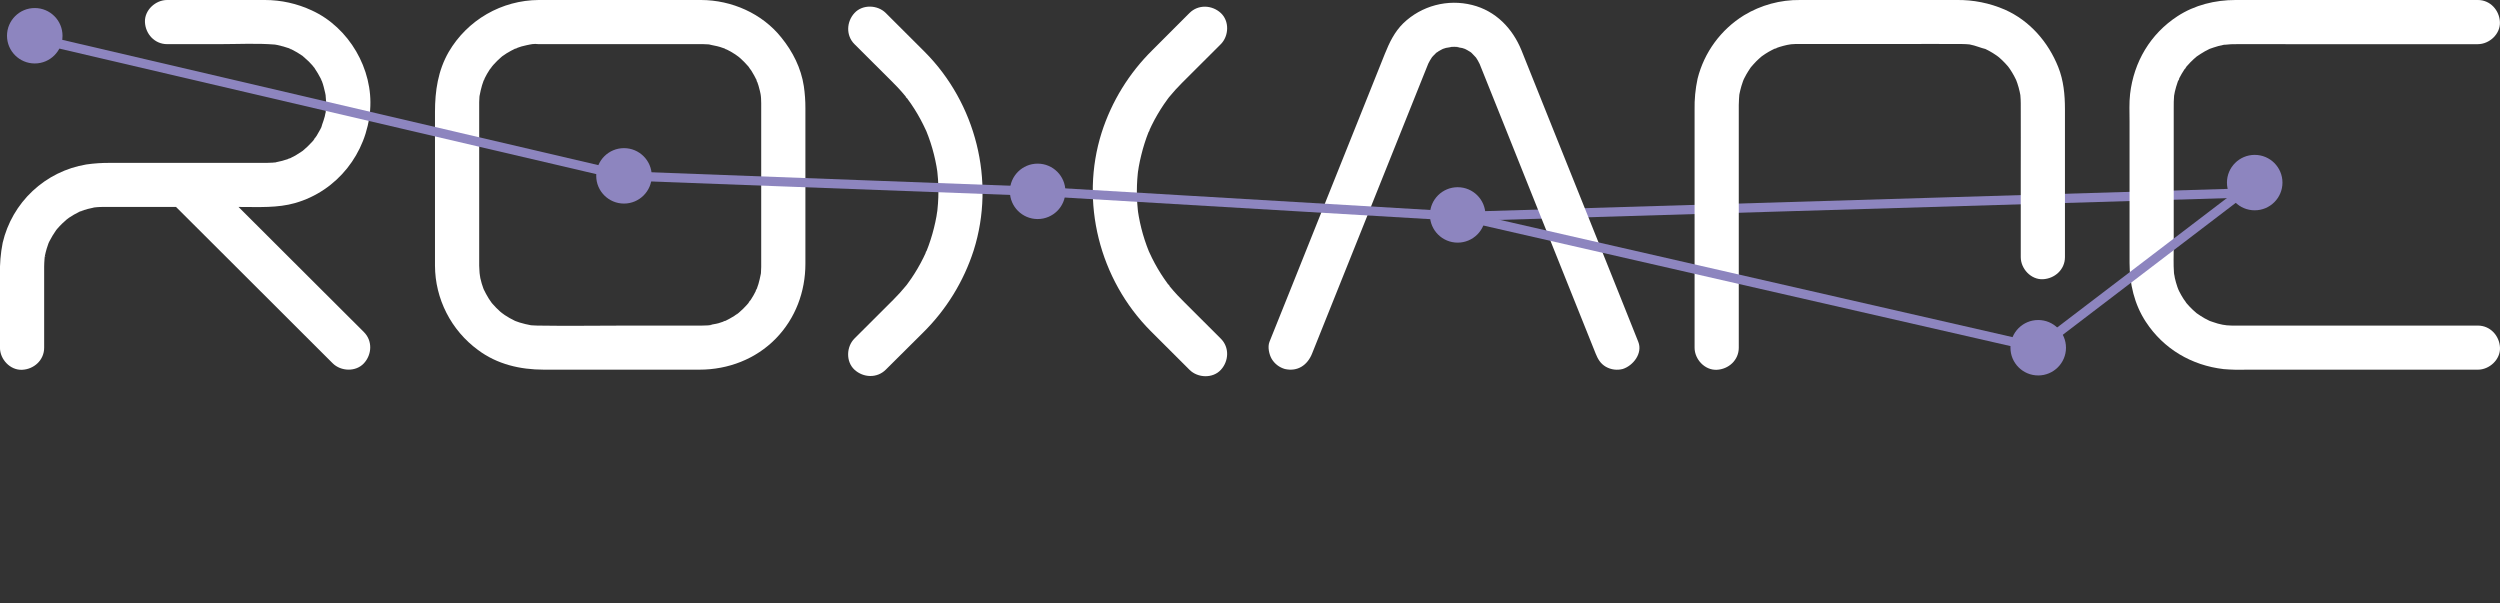 <svg width="145" height="35" viewBox="0 0 145 35" fill="none" xmlns="http://www.w3.org/2000/svg">
<rect x="0" y="0" width="145" height="35" fill="#333333" stroke="none"/>
<g clip-path="url(#clip0)">
<path d="M130.794 10.908L84.599 12.292L84.615 12.825L130.81 11.442L130.794 10.908Z" fill="#8D85BF"/>
<path d="M143.717 0H129.662C128.478 0 127.291 0.289 126.292 0.942C124.716 1.971 123.764 3.591 123.546 5.445C123.485 5.972 123.514 6.516 123.514 7.045V15.242C123.514 16.45 123.789 17.648 124.458 18.666C125.489 20.24 127.111 21.191 128.969 21.408C129.398 21.444 129.83 21.455 130.261 21.441H143.717C144.388 21.441 145.03 20.851 144.999 20.161C144.967 19.471 144.435 18.884 143.717 18.884H129.754C129.651 18.884 129.552 18.884 129.451 18.884C129.276 18.884 129.106 18.861 128.931 18.848C129.347 18.881 129.013 18.855 128.913 18.834C128.812 18.814 128.724 18.793 128.631 18.768C128.458 18.721 128.293 18.653 128.123 18.6C127.97 18.551 128.373 18.722 128.233 18.645C128.203 18.629 128.168 18.616 128.137 18.601C128.041 18.556 127.948 18.508 127.855 18.456C127.702 18.369 127.558 18.271 127.413 18.172C127.232 18.052 127.63 18.358 127.422 18.181C127.343 18.113 127.263 18.046 127.187 17.973C127.06 17.854 126.939 17.727 126.826 17.594L126.759 17.514C126.626 17.359 126.823 17.592 126.831 17.608C126.776 17.518 126.717 17.431 126.652 17.349C126.556 17.201 126.469 17.048 126.391 16.891C126.367 16.843 126.248 16.573 126.338 16.787C126.427 17.001 126.31 16.704 126.288 16.642C126.23 16.472 126.181 16.299 126.141 16.123C126.121 16.03 126.114 15.929 126.087 15.838C126.087 15.823 126.122 16.139 126.109 15.996C126.103 15.935 126.096 15.875 126.09 15.814C126.053 15.327 126.076 14.831 126.076 14.344V6.237C126.076 6.01 126.076 5.782 126.097 5.556L126.109 5.446C126.125 5.28 126.061 5.733 126.094 5.57C126.11 5.487 126.124 5.403 126.141 5.32C126.184 5.135 126.237 4.952 126.3 4.773C126.316 4.728 126.334 4.685 126.35 4.64C126.385 4.543 126.454 4.506 126.303 4.744C126.341 4.671 126.376 4.597 126.406 4.521C126.492 4.354 126.586 4.192 126.69 4.036C126.74 3.972 126.787 3.905 126.831 3.836C126.712 4.072 126.688 4.011 126.759 3.929L126.848 3.826C126.97 3.685 127.1 3.551 127.238 3.425C127.298 3.37 127.361 3.321 127.422 3.265C127.646 3.071 127.235 3.393 127.413 3.274C127.568 3.17 127.724 3.066 127.887 2.974C127.969 2.928 128.052 2.886 128.137 2.845C128.181 2.828 128.224 2.809 128.266 2.786C128.274 2.786 127.996 2.89 128.123 2.847C128.304 2.788 128.48 2.717 128.666 2.67C128.76 2.645 128.853 2.624 128.948 2.605L129.052 2.586C129.26 2.544 128.948 2.598 128.928 2.599C129.126 2.599 129.323 2.563 129.522 2.562C130.593 2.555 131.665 2.562 132.736 2.562H143.713C144.383 2.562 145.026 1.974 144.995 1.282C144.963 0.591 144.435 0 143.717 0Z" fill="white"/>
<path d="M100.849 20.169V6.096C100.849 5.865 100.871 5.639 100.886 5.41C100.886 5.395 100.837 5.708 100.867 5.57C100.876 5.522 100.884 5.474 100.893 5.427C100.907 5.357 100.922 5.288 100.94 5.219C100.979 5.057 101.027 4.897 101.084 4.74C101.097 4.706 101.11 4.673 101.122 4.636C101.191 4.441 101.084 4.73 101.074 4.74C101.108 4.678 101.138 4.614 101.164 4.548C101.237 4.401 101.317 4.258 101.405 4.12C101.449 4.051 101.496 3.984 101.542 3.913C101.564 3.886 101.585 3.857 101.604 3.828C101.604 3.817 101.422 4.048 101.51 3.948C101.627 3.817 101.735 3.682 101.86 3.559C101.964 3.455 102.08 3.351 102.195 3.254C102.221 3.232 102.252 3.212 102.276 3.188C102.284 3.181 102.045 3.352 102.157 3.283C102.236 3.234 102.31 3.179 102.388 3.124C102.515 3.042 102.647 2.965 102.784 2.896C102.846 2.864 102.91 2.835 102.974 2.804C103.065 2.759 103.147 2.777 102.863 2.849C102.907 2.838 102.952 2.813 102.996 2.797C103.141 2.743 103.289 2.697 103.438 2.658C103.509 2.64 103.579 2.623 103.646 2.608C103.697 2.597 104.035 2.545 103.799 2.574C103.563 2.603 103.874 2.574 103.922 2.565C103.996 2.559 104.07 2.556 104.144 2.552H104.304H110.161C111.359 2.552 112.552 2.545 113.752 2.552C113.84 2.552 113.928 2.552 114.017 2.56C114.105 2.567 114.165 2.569 114.239 2.577C114.528 2.606 113.976 2.531 114.261 2.583C114.583 2.641 114.876 2.78 115.19 2.851C115.199 2.851 114.932 2.727 115.047 2.791C115.078 2.808 115.11 2.822 115.143 2.836C115.217 2.871 115.291 2.908 115.363 2.948C115.506 3.026 115.645 3.111 115.779 3.204C115.87 3.266 116.032 3.443 115.779 3.191C115.827 3.238 115.882 3.279 115.94 3.323C116.063 3.43 116.181 3.542 116.293 3.661C116.349 3.72 116.403 3.781 116.456 3.843C116.488 3.882 116.644 4.075 116.509 3.903C116.374 3.732 116.54 3.952 116.573 4.001C116.618 4.068 116.663 4.137 116.705 4.208C116.784 4.339 116.856 4.473 116.922 4.611C116.939 4.655 116.958 4.697 116.981 4.739C116.981 4.747 116.877 4.469 116.92 4.596C116.946 4.675 116.979 4.751 117.006 4.83C117.06 4.989 117.104 5.15 117.14 5.313C117.156 5.385 117.168 5.456 117.183 5.527C117.191 5.571 117.207 5.706 117.183 5.501C117.154 5.264 117.183 5.515 117.183 5.55C117.197 5.706 117.204 5.861 117.204 6.019C117.21 7.329 117.204 8.64 117.204 9.95V14.915C117.204 15.585 117.793 16.226 118.485 16.195C119.177 16.163 119.767 15.632 119.767 14.915V6.329C119.767 5.499 119.689 4.664 119.377 3.887C118.796 2.434 117.724 1.197 116.276 0.557C115.396 0.176 114.445 -0.014 113.486 -4.78704e-05H104.408C103.262 -0.014 102.134 0.293 101.153 0.886C99.809 1.716 98.843 3.036 98.459 4.565C98.331 5.161 98.273 5.769 98.286 6.378V20.169C98.286 20.838 98.875 21.478 99.568 21.448C100.26 21.418 100.849 20.886 100.849 20.169Z" fill="white"/>
<path d="M76.1 20.508L76.915 18.474L78.801 13.769L80.944 8.42L82.536 4.446C82.646 4.174 82.758 3.902 82.864 3.63C82.864 3.615 82.875 3.601 82.88 3.587C82.856 3.654 82.747 3.867 82.844 3.683C82.874 3.627 82.902 3.57 82.933 3.515C82.965 3.46 83.007 3.391 83.048 3.331C83.064 3.306 83.085 3.281 83.1 3.255C83.166 3.142 82.879 3.511 83.029 3.347C83.116 3.253 83.2 3.158 83.295 3.072C83.391 2.986 83.567 2.9 83.237 3.107C83.293 3.071 83.341 3.029 83.401 2.993C83.514 2.921 83.633 2.868 83.749 2.804C83.819 2.765 83.438 2.921 83.652 2.847C83.722 2.823 83.793 2.798 83.865 2.779C83.916 2.764 84.203 2.736 84.22 2.702C84.22 2.71 83.861 2.737 84.047 2.728C84.074 2.728 84.102 2.723 84.13 2.722C84.204 2.716 84.278 2.714 84.353 2.715C84.408 2.715 84.465 2.715 84.521 2.722C84.816 2.74 84.453 2.748 84.429 2.702C84.447 2.736 84.755 2.769 84.812 2.786C84.869 2.803 84.935 2.827 84.998 2.847C85.239 2.925 84.758 2.728 84.926 2.815C85.043 2.876 85.161 2.935 85.272 3.008C85.319 3.039 85.524 3.191 85.329 3.042C85.135 2.894 85.314 3.035 85.354 3.072C85.466 3.176 85.553 3.291 85.659 3.394C85.67 3.405 85.486 3.147 85.55 3.255C85.565 3.281 85.585 3.306 85.603 3.331C85.643 3.391 85.681 3.452 85.717 3.515C85.753 3.579 85.785 3.647 85.821 3.713C85.901 3.864 85.781 3.609 85.77 3.587L85.789 3.633C85.826 3.729 85.866 3.827 85.905 3.923L87.237 7.243L89.316 12.441L91.339 17.492L92.493 20.371L92.547 20.506C92.676 20.828 92.827 21.09 93.136 21.271C93.436 21.442 93.791 21.489 94.124 21.4C94.725 21.206 95.286 20.491 95.02 19.826L94.188 17.742L92.245 12.891L90.07 7.471L88.518 3.598C88.427 3.37 88.336 3.142 88.244 2.914C87.724 1.64 86.752 0.631 85.385 0.289C84.686 0.113 83.953 0.117 83.255 0.301C82.557 0.485 81.918 0.844 81.397 1.343C80.877 1.852 80.583 2.472 80.318 3.131L79.05 6.299L76.95 11.54L74.871 16.735L73.685 19.687L73.629 19.828C73.513 20.117 73.608 20.555 73.757 20.814C73.928 21.101 74.202 21.311 74.523 21.402C75.265 21.57 75.833 21.175 76.1 20.508Z" fill="white"/>
<path d="M68.995 0.749L66.841 2.905C65.487 4.239 64.476 5.881 63.896 7.69C62.621 11.714 63.767 16.214 66.736 19.197C67.487 19.951 68.243 20.7 68.995 21.452C69.47 21.925 70.34 21.961 70.808 21.452C71.276 20.944 71.315 20.148 70.808 19.643L68.691 17.529C68.558 17.396 68.425 17.265 68.298 17.128C68.138 16.957 67.984 16.781 67.836 16.599C67.799 16.547 67.758 16.496 67.716 16.448C67.923 16.646 67.831 16.599 67.776 16.524C67.693 16.41 67.609 16.297 67.531 16.181C67.267 15.797 67.031 15.395 66.823 14.978C66.768 14.866 66.719 14.754 66.663 14.639C66.642 14.595 66.624 14.548 66.602 14.503C66.751 14.815 66.674 14.678 66.645 14.607C66.553 14.377 66.466 14.146 66.39 13.911C66.246 13.467 66.132 13.013 66.05 12.554C66.031 12.45 66.015 12.337 65.997 12.228C65.97 12.051 66.037 12.575 66.01 12.313C66.01 12.265 65.998 12.217 65.993 12.168C65.968 11.925 65.952 11.683 65.943 11.441C65.929 10.977 65.945 10.513 65.993 10.051C65.998 10.002 66.005 9.954 66.01 9.906C66.034 9.691 65.996 10.01 65.992 10.027C66.018 9.909 66.028 9.784 66.05 9.665C66.091 9.436 66.14 9.208 66.197 8.981C66.309 8.522 66.453 8.072 66.627 7.633C66.668 7.535 66.764 7.419 66.599 7.698C66.622 7.654 66.642 7.608 66.659 7.562C66.706 7.458 66.754 7.354 66.803 7.258C66.907 7.044 67.021 6.835 67.142 6.628C67.262 6.422 67.378 6.239 67.506 6.051C67.577 5.947 67.651 5.844 67.727 5.74C67.761 5.702 67.791 5.661 67.818 5.618C67.696 5.774 67.677 5.799 67.76 5.693L67.808 5.633C68.045 5.344 68.296 5.067 68.561 4.803C69.308 4.055 70.056 3.309 70.805 2.563C71.28 2.089 71.315 1.221 70.805 0.753C70.294 0.285 69.499 0.248 68.992 0.753L68.995 0.749Z" fill="white"/>
<path d="M49.558 2.559L51.675 4.669C51.809 4.802 51.942 4.934 52.069 5.071C52.23 5.242 52.383 5.418 52.531 5.599C52.568 5.652 52.608 5.702 52.651 5.75C52.444 5.552 52.536 5.598 52.591 5.675C52.673 5.788 52.757 5.901 52.837 6.017C53.1 6.401 53.336 6.803 53.543 7.221C53.599 7.333 53.647 7.445 53.705 7.559C53.724 7.603 53.743 7.65 53.765 7.695C53.616 7.383 53.692 7.519 53.722 7.591C53.813 7.821 53.901 8.052 53.977 8.287C54.121 8.733 54.235 9.188 54.317 9.65C54.335 9.753 54.352 9.866 54.369 9.975C54.397 10.153 54.33 9.629 54.357 9.89C54.357 9.938 54.369 9.987 54.373 10.036C54.399 10.278 54.416 10.52 54.423 10.762C54.438 11.226 54.422 11.691 54.373 12.152C54.373 12.201 54.362 12.25 54.357 12.297C54.333 12.512 54.371 12.194 54.374 12.176C54.349 12.294 54.337 12.419 54.317 12.538C54.276 12.767 54.227 12.995 54.17 13.222C54.057 13.679 53.913 14.127 53.738 14.564C53.698 14.661 53.602 14.777 53.767 14.498C53.744 14.542 53.724 14.588 53.706 14.634C53.66 14.738 53.612 14.842 53.562 14.938C53.457 15.152 53.345 15.361 53.224 15.567C53.11 15.764 52.988 15.956 52.86 16.145C52.789 16.249 52.715 16.352 52.639 16.456C52.605 16.494 52.575 16.535 52.548 16.579C52.67 16.422 52.689 16.396 52.606 16.503L52.557 16.563C52.321 16.852 52.07 17.13 51.805 17.393C51.058 18.14 50.31 18.887 49.56 19.633C49.086 20.107 49.051 20.975 49.56 21.443C50.07 21.911 50.867 21.948 51.373 21.443L53.53 19.299C54.884 17.965 55.894 16.323 56.476 14.515C57.746 10.487 56.6 5.987 53.634 3.009C52.883 2.255 52.128 1.506 51.374 0.753C50.9 0.279 50.03 0.244 49.561 0.753C49.093 1.263 49.055 2.058 49.561 2.563L49.558 2.559Z" fill="white"/>
<path d="M31.242 2.56H40.777C40.876 2.56 40.976 2.566 41.075 2.573L41.222 2.587C41.436 2.605 41.118 2.575 41.099 2.57C41.319 2.632 41.547 2.657 41.768 2.726C41.872 2.757 41.969 2.795 42.07 2.83C42.171 2.864 42.209 2.933 41.961 2.782C42.003 2.804 42.046 2.824 42.09 2.841C42.281 2.932 42.465 3.036 42.641 3.152C42.692 3.185 42.977 3.4 42.797 3.256C42.617 3.112 42.901 3.346 42.937 3.377C43.094 3.517 43.241 3.666 43.378 3.825L43.467 3.928C43.6 4.083 43.403 3.849 43.396 3.835C43.45 3.925 43.51 4.011 43.575 4.093C43.694 4.282 43.801 4.477 43.897 4.678C43.941 4.769 43.926 4.855 43.852 4.567C43.866 4.613 43.883 4.657 43.903 4.7C43.936 4.79 43.966 4.88 43.994 4.97C44.022 5.06 44.053 5.178 44.076 5.281C44.09 5.34 44.102 5.399 44.114 5.459C44.124 5.512 44.148 5.732 44.126 5.504C44.102 5.261 44.138 5.652 44.141 5.701C44.147 5.804 44.149 5.9 44.15 5.999V15.481C44.15 15.593 44.145 15.704 44.136 15.816C44.136 15.865 44.126 15.914 44.122 15.962C44.099 16.204 44.18 15.658 44.122 15.912C44.083 16.1 44.045 16.288 43.989 16.473C43.958 16.576 43.923 16.68 43.885 16.777C43.848 16.873 43.754 16.968 43.92 16.7C43.89 16.749 43.871 16.809 43.846 16.86C43.759 17.039 43.66 17.212 43.551 17.379C43.502 17.454 43.432 17.528 43.39 17.608C43.527 17.343 43.519 17.449 43.44 17.541C43.403 17.585 43.365 17.63 43.327 17.673C43.188 17.83 43.038 17.977 42.879 18.113C42.844 18.144 42.807 18.173 42.775 18.203C42.694 18.273 42.631 18.253 42.869 18.132C42.765 18.183 42.676 18.269 42.58 18.329C42.412 18.434 42.238 18.53 42.06 18.616C41.956 18.666 41.828 18.666 42.139 18.586C42.095 18.598 42.047 18.623 42.006 18.637C41.895 18.679 41.781 18.716 41.667 18.748C41.484 18.801 41.279 18.811 41.102 18.873C41.387 18.769 41.318 18.847 41.188 18.86L41.04 18.873C40.928 18.881 40.816 18.884 40.703 18.884C40.662 18.884 40.621 18.884 40.58 18.884H36.398C34.655 18.884 32.909 18.913 31.166 18.884C31.062 18.884 30.967 18.878 30.867 18.87C30.806 18.87 30.746 18.858 30.684 18.852C30.518 18.836 30.97 18.9 30.807 18.867C30.582 18.827 30.36 18.773 30.141 18.707C30.05 18.679 29.962 18.645 29.872 18.612C29.677 18.544 29.967 18.651 29.982 18.66C29.94 18.638 29.897 18.618 29.853 18.601C29.652 18.505 29.458 18.395 29.273 18.272C29.169 18.204 28.947 17.983 29.22 18.247C29.153 18.183 29.075 18.129 29.006 18.068C28.849 17.928 28.702 17.779 28.565 17.621C28.527 17.577 28.492 17.53 28.453 17.486C28.349 17.369 28.609 17.714 28.527 17.579C28.471 17.491 28.405 17.408 28.349 17.32C28.238 17.14 28.137 16.954 28.046 16.763C27.955 16.58 28.087 16.857 28.091 16.874C28.073 16.818 28.052 16.762 28.028 16.708C27.995 16.619 27.965 16.529 27.938 16.438C27.911 16.346 27.881 16.23 27.858 16.126C27.829 15.996 27.819 15.63 27.829 16.036C27.824 15.828 27.793 15.621 27.793 15.413C27.793 15.185 27.793 14.957 27.793 14.729V8.006C27.793 7.347 27.793 6.687 27.793 6.027V5.924C27.793 5.825 27.799 5.725 27.807 5.627C27.807 5.578 27.817 5.528 27.821 5.48C27.843 5.22 27.77 5.768 27.821 5.53C27.857 5.33 27.904 5.133 27.961 4.938C27.993 4.834 28.031 4.737 28.065 4.636C28.099 4.535 28.169 4.499 28.017 4.74C28.053 4.683 28.078 4.609 28.108 4.548C28.196 4.369 28.296 4.195 28.406 4.029C28.467 3.938 28.705 3.695 28.431 3.976C28.504 3.902 28.565 3.814 28.639 3.736C28.771 3.589 28.913 3.451 29.063 3.321L29.167 3.232C29.356 3.07 28.959 3.375 29.101 3.283C29.199 3.219 29.292 3.149 29.391 3.087C29.562 2.984 29.738 2.889 29.918 2.804C30.009 2.759 30.094 2.775 29.807 2.849C29.851 2.838 29.897 2.813 29.939 2.797C30.043 2.76 30.147 2.727 30.245 2.694C30.443 2.635 30.644 2.605 30.845 2.559C30.459 2.648 30.75 2.571 30.868 2.559C30.987 2.546 31.118 2.545 31.243 2.544C31.912 2.539 32.555 1.959 32.524 1.265C32.493 0.571 31.96 0 31.242 0C30.186 0.007 29.149 0.288 28.235 0.815C27.321 1.343 26.56 2.099 26.027 3.009C25.403 4.092 25.229 5.27 25.229 6.494V13.302C25.229 14.004 25.229 14.707 25.229 15.409C25.233 16.362 25.461 17.3 25.895 18.149C26.328 18.998 26.954 19.734 27.723 20.298C28.831 21.128 30.17 21.44 31.535 21.44H40.578C42.233 21.44 43.84 20.826 45.002 19.632C46.138 18.464 46.713 16.917 46.713 15.3V6.274C46.715 5.847 46.684 5.42 46.622 4.997C46.463 3.949 45.983 2.997 45.32 2.179C44.206 0.781 42.437 0.005 40.663 0C39.935 0 39.214 0 38.49 0H31.242C30.57 0 29.929 0.588 29.959 1.279C29.989 1.97 30.522 2.56 31.242 2.56Z" fill="white"/>
<path d="M18.226 3.919C18.21 3.897 18.192 3.877 18.175 3.857C18.137 3.815 18.122 3.814 18.24 3.94L18.228 3.922L18.226 3.919Z" fill="white"/>
<path d="M4.625 12.287H4.614C4.897 12.218 4.724 12.243 4.625 12.287Z" fill="white"/>
<path d="M17.53 3.233C17.728 3.422 17.611 3.29 17.53 3.233V3.233Z" fill="white"/>
<path d="M16.775 2.807H16.763C16.958 2.926 16.918 2.884 16.837 2.84L16.795 2.819L16.775 2.807Z" fill="white"/>
<path d="M5.481 12.036C5.763 12.025 5.585 12.019 5.481 12.036V12.036Z" fill="white"/>
<path d="M18.667 4.687C18.662 4.674 18.656 4.663 18.651 4.651C18.606 4.563 18.547 4.503 18.678 4.714V4.702C18.675 4.697 18.671 4.692 18.667 4.687Z" fill="white"/>
<path d="M16.865 9.158C16.697 9.204 16.691 9.219 16.735 9.21C16.779 9.2 16.806 9.183 16.839 9.17L16.865 9.158Z" fill="white"/>
<path d="M2.585 15.016C2.631 14.87 2.624 14.83 2.611 14.851C2.603 14.897 2.596 14.945 2.587 14.992C2.586 15.001 2.586 15.008 2.585 15.016Z" fill="white"/>
<path d="M15.993 9.411C15.839 9.418 15.826 9.427 15.86 9.429L15.964 9.417L15.993 9.411Z" fill="white"/>
<path d="M18.891 6.505C18.891 6.469 18.896 6.434 18.9 6.401C18.904 6.368 18.893 6.37 18.886 6.531C18.888 6.523 18.89 6.516 18.891 6.509V6.505Z" fill="white"/>
<path d="M18.256 8.032C18.279 7.982 18.265 7.979 18.178 8.147L18.183 8.141C18.205 8.103 18.23 8.067 18.256 8.032Z" fill="white"/>
<path d="M18.682 7.243C18.659 7.293 18.643 7.345 18.633 7.398V7.391C18.651 7.341 18.665 7.292 18.682 7.243Z" fill="white"/>
<path d="M17.9 16.062L13.835 12.004H13.972C15.02 12.004 16.096 12.067 17.115 11.777C19.567 11.076 21.273 8.89 21.468 6.375C21.652 4.017 20.248 1.593 18.084 0.604C17.233 0.207 16.305 0.001 15.366 0L9.69 0C9.019 0 8.377 0.589 8.407 1.28C8.437 1.971 8.97 2.56 9.69 2.56H12.766C13.82 2.56 14.895 2.5 15.947 2.585L16.083 2.61C16.202 2.634 16.318 2.662 16.433 2.696C16.549 2.729 16.653 2.763 16.761 2.799L16.73 2.781C16.75 2.793 16.771 2.803 16.793 2.812L16.836 2.833C16.865 2.845 16.895 2.858 16.922 2.871C17.132 2.975 17.334 3.094 17.526 3.228L17.488 3.193C17.521 3.224 17.562 3.251 17.592 3.281C17.696 3.37 17.8 3.465 17.904 3.563C17.986 3.645 18.065 3.73 18.142 3.818L18.168 3.852C18.187 3.871 18.204 3.892 18.219 3.914C18.236 3.937 18.255 3.959 18.275 3.979L18.233 3.935C18.374 4.141 18.502 4.357 18.615 4.58L18.643 4.645C18.65 4.657 18.655 4.669 18.66 4.682C18.669 4.701 18.679 4.722 18.689 4.74L18.67 4.709C18.711 4.812 18.746 4.925 18.774 5.035C18.802 5.145 18.835 5.268 18.859 5.385C18.869 5.433 18.877 5.481 18.887 5.528C18.887 5.535 18.887 5.54 18.887 5.547C18.912 5.772 18.922 5.999 18.916 6.226C18.916 6.283 18.906 6.341 18.9 6.398C18.9 6.433 18.897 6.467 18.891 6.502C18.891 6.532 18.884 6.562 18.883 6.592C18.883 6.567 18.883 6.545 18.883 6.525C18.87 6.601 18.854 6.677 18.837 6.752C18.797 6.919 18.733 7.078 18.679 7.24C18.671 7.29 18.656 7.339 18.635 7.385C18.635 7.399 18.626 7.414 18.621 7.428L18.632 7.392C18.613 7.43 18.593 7.47 18.574 7.508C18.509 7.633 18.439 7.755 18.366 7.873C18.334 7.924 18.294 7.977 18.256 8.026C18.239 8.06 18.218 8.093 18.194 8.122L18.183 8.135C18.178 8.144 18.171 8.152 18.167 8.162L18.178 8.141C18.154 8.17 18.129 8.199 18.103 8.227C17.936 8.411 17.756 8.584 17.564 8.743L17.46 8.813C17.356 8.885 17.244 8.952 17.132 9.021C17.041 9.072 16.948 9.117 16.855 9.163L16.897 9.152C16.875 9.158 16.853 9.167 16.831 9.175L16.818 9.182C16.789 9.196 16.758 9.208 16.726 9.215L16.664 9.239C16.441 9.312 16.213 9.371 15.982 9.416H16.056C16.021 9.416 15.986 9.416 15.952 9.425H15.934C15.906 9.431 15.878 9.433 15.85 9.433H15.837C15.712 9.442 15.587 9.446 15.463 9.447H6.388C5.925 9.443 5.462 9.473 5.003 9.539C3.836 9.734 2.753 10.27 1.89 11.079C1.027 11.887 0.424 12.933 0.155 14.083C0.034 14.698 -0.018 15.325 -0.002 15.951V20.169C-0.002 20.838 0.587 21.478 1.28 21.448C1.972 21.418 2.561 20.886 2.561 20.169V16.799C2.561 16.352 2.561 15.905 2.561 15.459C2.561 15.311 2.572 15.163 2.583 15.016C2.583 15.027 2.577 15.037 2.573 15.049C2.578 15.03 2.582 15.011 2.585 14.992C2.585 14.97 2.585 14.949 2.585 14.927C2.587 14.9 2.594 14.875 2.605 14.851V14.834C2.634 14.693 2.668 14.554 2.709 14.419C2.74 14.316 2.777 14.212 2.813 14.108C2.829 14.071 2.847 14.033 2.865 13.997C2.982 13.77 3.114 13.551 3.261 13.341C3.281 13.316 3.301 13.291 3.322 13.268C3.414 13.164 3.509 13.06 3.61 12.963C3.693 12.882 3.779 12.804 3.869 12.729C3.903 12.701 3.945 12.673 3.973 12.642L3.869 12.738C3.908 12.7 3.949 12.666 3.993 12.634C4.184 12.505 4.384 12.39 4.592 12.29L4.555 12.3C4.599 12.288 4.646 12.264 4.688 12.249C4.822 12.199 4.958 12.155 5.096 12.118C5.213 12.087 5.33 12.06 5.449 12.038H5.459H5.397C5.458 12.038 5.519 12.025 5.581 12.019C5.721 12.007 5.862 12.003 6.005 12.002H10.209L13.042 14.828L18.128 19.906L19.295 21.07C19.77 21.544 20.639 21.58 21.108 21.07C21.576 20.561 21.614 19.767 21.108 19.262L17.9 16.062Z" fill="white"/>
<path d="M60.206 10.833L60.175 11.365L84.509 12.804L84.54 12.272L60.206 10.833Z" fill="#8D85BF"/>
<path d="M118.279 20.456L118.157 20.428L84.485 12.726L84.605 12.206L118.153 19.88L130.613 10.379L130.936 10.803L118.279 20.456Z" fill="#8D85BF"/>
<path d="M36.203 9.934L36.183 10.467L60.175 11.366L60.196 10.833L36.203 9.934Z" fill="#8D85BF"/>
<path d="M2.345 2.014L2.224 2.534L36.129 10.46L36.251 9.94L2.345 2.014Z" fill="#8D85BF"/>
<path d="M130.773 12.198C131.662 12.198 132.383 11.478 132.383 10.591C132.383 9.703 131.662 8.983 130.773 8.983C129.884 8.983 129.163 9.703 129.163 10.591C129.163 11.478 129.884 12.198 130.773 12.198Z" fill="#8D85BF"/>
<path d="M36.191 11.807C37.08 11.807 37.801 11.087 37.801 10.2C37.801 9.312 37.08 8.592 36.191 8.592C35.302 8.592 34.581 9.312 34.581 10.2C34.581 11.087 35.302 11.807 36.191 11.807Z" fill="#8D85BF"/>
<path d="M2.016 3.681C2.906 3.681 3.626 2.961 3.626 2.073C3.626 1.186 2.906 0.466 2.016 0.466C1.127 0.466 0.406 1.186 0.406 2.073C0.406 2.961 1.127 3.681 2.016 3.681Z" fill="#8D85BF"/>
<path d="M84.545 14.073C85.434 14.073 86.155 13.353 86.155 12.466C86.155 11.578 85.434 10.858 84.545 10.858C83.655 10.858 82.935 11.578 82.935 12.466C82.935 13.353 83.655 14.073 84.545 14.073Z" fill="#8D85BF"/>
<path d="M118.217 21.776C119.106 21.776 119.827 21.056 119.827 20.169C119.827 19.281 119.106 18.561 118.217 18.561C117.327 18.561 116.606 19.281 116.606 20.169C116.606 21.056 117.327 21.776 118.217 21.776Z" fill="#8D85BF"/>
<path d="M60.183 12.705C61.072 12.705 61.793 11.986 61.793 11.098C61.793 10.21 61.072 9.491 60.183 9.491C59.294 9.491 58.573 10.21 58.573 11.098C58.573 11.986 59.294 12.705 60.183 12.705Z" fill="#8D85BF"/>
</g>
<defs>
<clipPath id="clip0">
<rect width="145" height="35" fill="white"/>
</clipPath>
</defs>
</svg>
